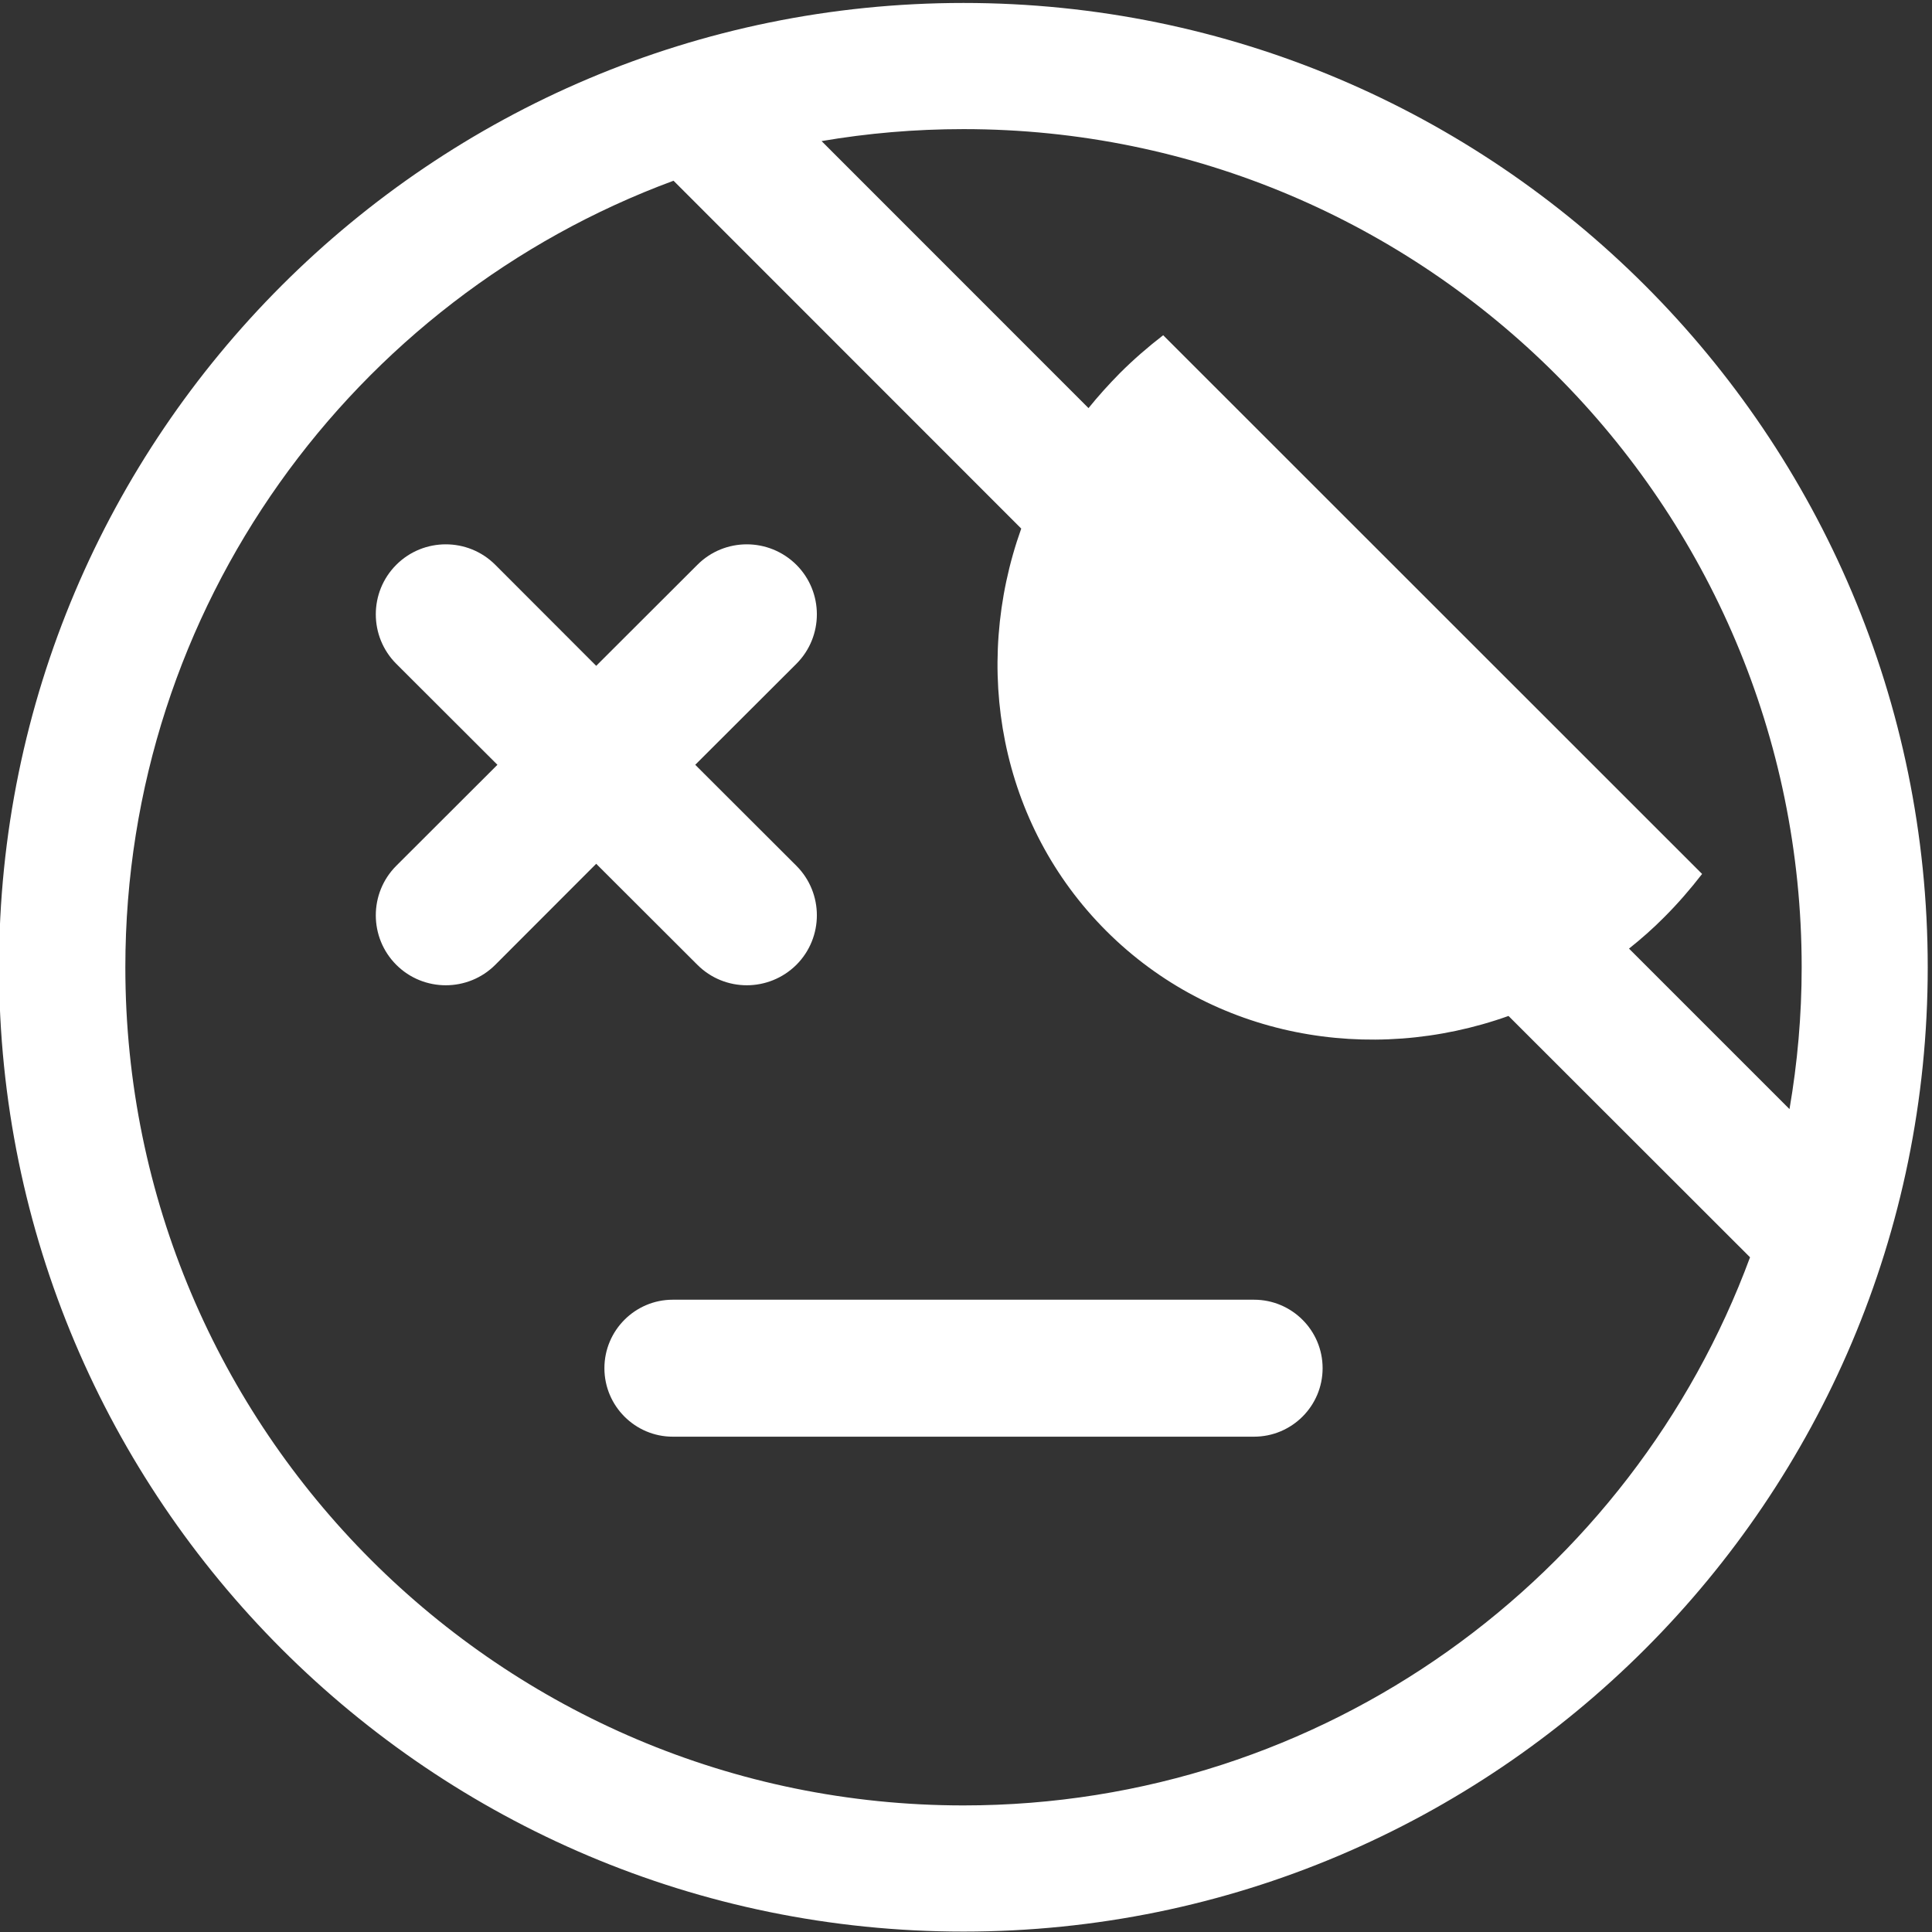 <?xml version="1.0" encoding="UTF-8" standalone="no"?>
<!DOCTYPE svg PUBLIC "-//W3C//DTD SVG 1.1//EN" "http://www.w3.org/Graphics/SVG/1.1/DTD/svg11.dtd">
<svg width="100%" height="100%" viewBox="0 0 444 444" version="1.1" xmlns="http://www.w3.org/2000/svg" xmlns:xlink="http://www.w3.org/1999/xlink" xml:space="preserve" style="fill-rule:evenodd;clip-rule:evenodd;stroke-linejoin:round;stroke-miterlimit:1.414;">
    <rect x="0" y="0" width="444" height="444" fill="#333333" stroke="none"/>
    <g transform="matrix(1,0,0,1,-77,-15)">
        <g id="Pirate-Smiley-Outline" transform="matrix(6.086,0,0,6.086,-8762.47,-795.81)">
            <path d="M1488.81,133.337C1508.9,133.337 1525.22,149.653 1525.22,169.751C1525.22,189.848 1508.9,206.164 1488.81,206.164C1468.71,206.164 1452.39,189.848 1452.39,169.751C1452.39,149.653 1468.71,133.337 1488.81,133.337ZM1477.86,140.05C1465.78,144.51 1457.16,156.132 1457.16,169.751C1457.16,187.218 1471.34,201.4 1488.81,201.4C1502.43,201.4 1514.05,192.779 1518.51,180.702L1509.39,171.589C1504.16,173.455 1498.23,172.405 1494.2,168.377C1490.17,164.348 1489.12,158.418 1490.99,153.185L1477.86,140.05ZM1499.78,182.304C1501.21,182.304 1502.37,183.463 1502.37,184.89C1502.37,186.317 1501.21,187.476 1499.78,187.476L1477.83,187.476C1476.41,187.476 1475.25,186.317 1475.25,184.89C1475.25,183.463 1476.41,182.304 1477.83,182.304L1499.78,182.304ZM1520,175.106C1520.3,173.365 1520.46,171.576 1520.46,169.751C1520.46,152.283 1506.28,138.101 1488.81,138.101C1486.98,138.101 1485.19,138.256 1483.45,138.553L1493.53,148.636C1493.9,148.178 1494.3,147.735 1494.72,147.31C1495.24,146.791 1495.79,146.316 1496.35,145.884L1516.7,166.227C1516.26,166.794 1515.79,167.34 1515.27,167.859C1514.85,168.284 1514.4,168.68 1513.94,169.046L1520,175.106ZM1474.94,158.368L1478.76,154.554C1479.79,153.522 1481.46,153.522 1482.5,154.554C1483.53,155.585 1483.53,157.26 1482.5,158.291L1478.68,162.105L1482.5,165.919C1483.53,166.951 1483.53,168.625 1482.5,169.657C1481.46,170.688 1479.79,170.688 1478.76,169.657L1474.94,165.843L1471.13,169.657C1470.1,170.688 1468.42,170.688 1467.39,169.657C1466.36,168.625 1466.36,166.951 1467.39,165.919L1471.21,162.105L1467.39,158.291C1466.36,157.26 1466.36,155.585 1467.39,154.554C1468.42,153.522 1470.1,153.522 1471.13,154.554L1474.94,158.368Z" style="fill:white;"/>
        </g>
    </g>
</svg>
